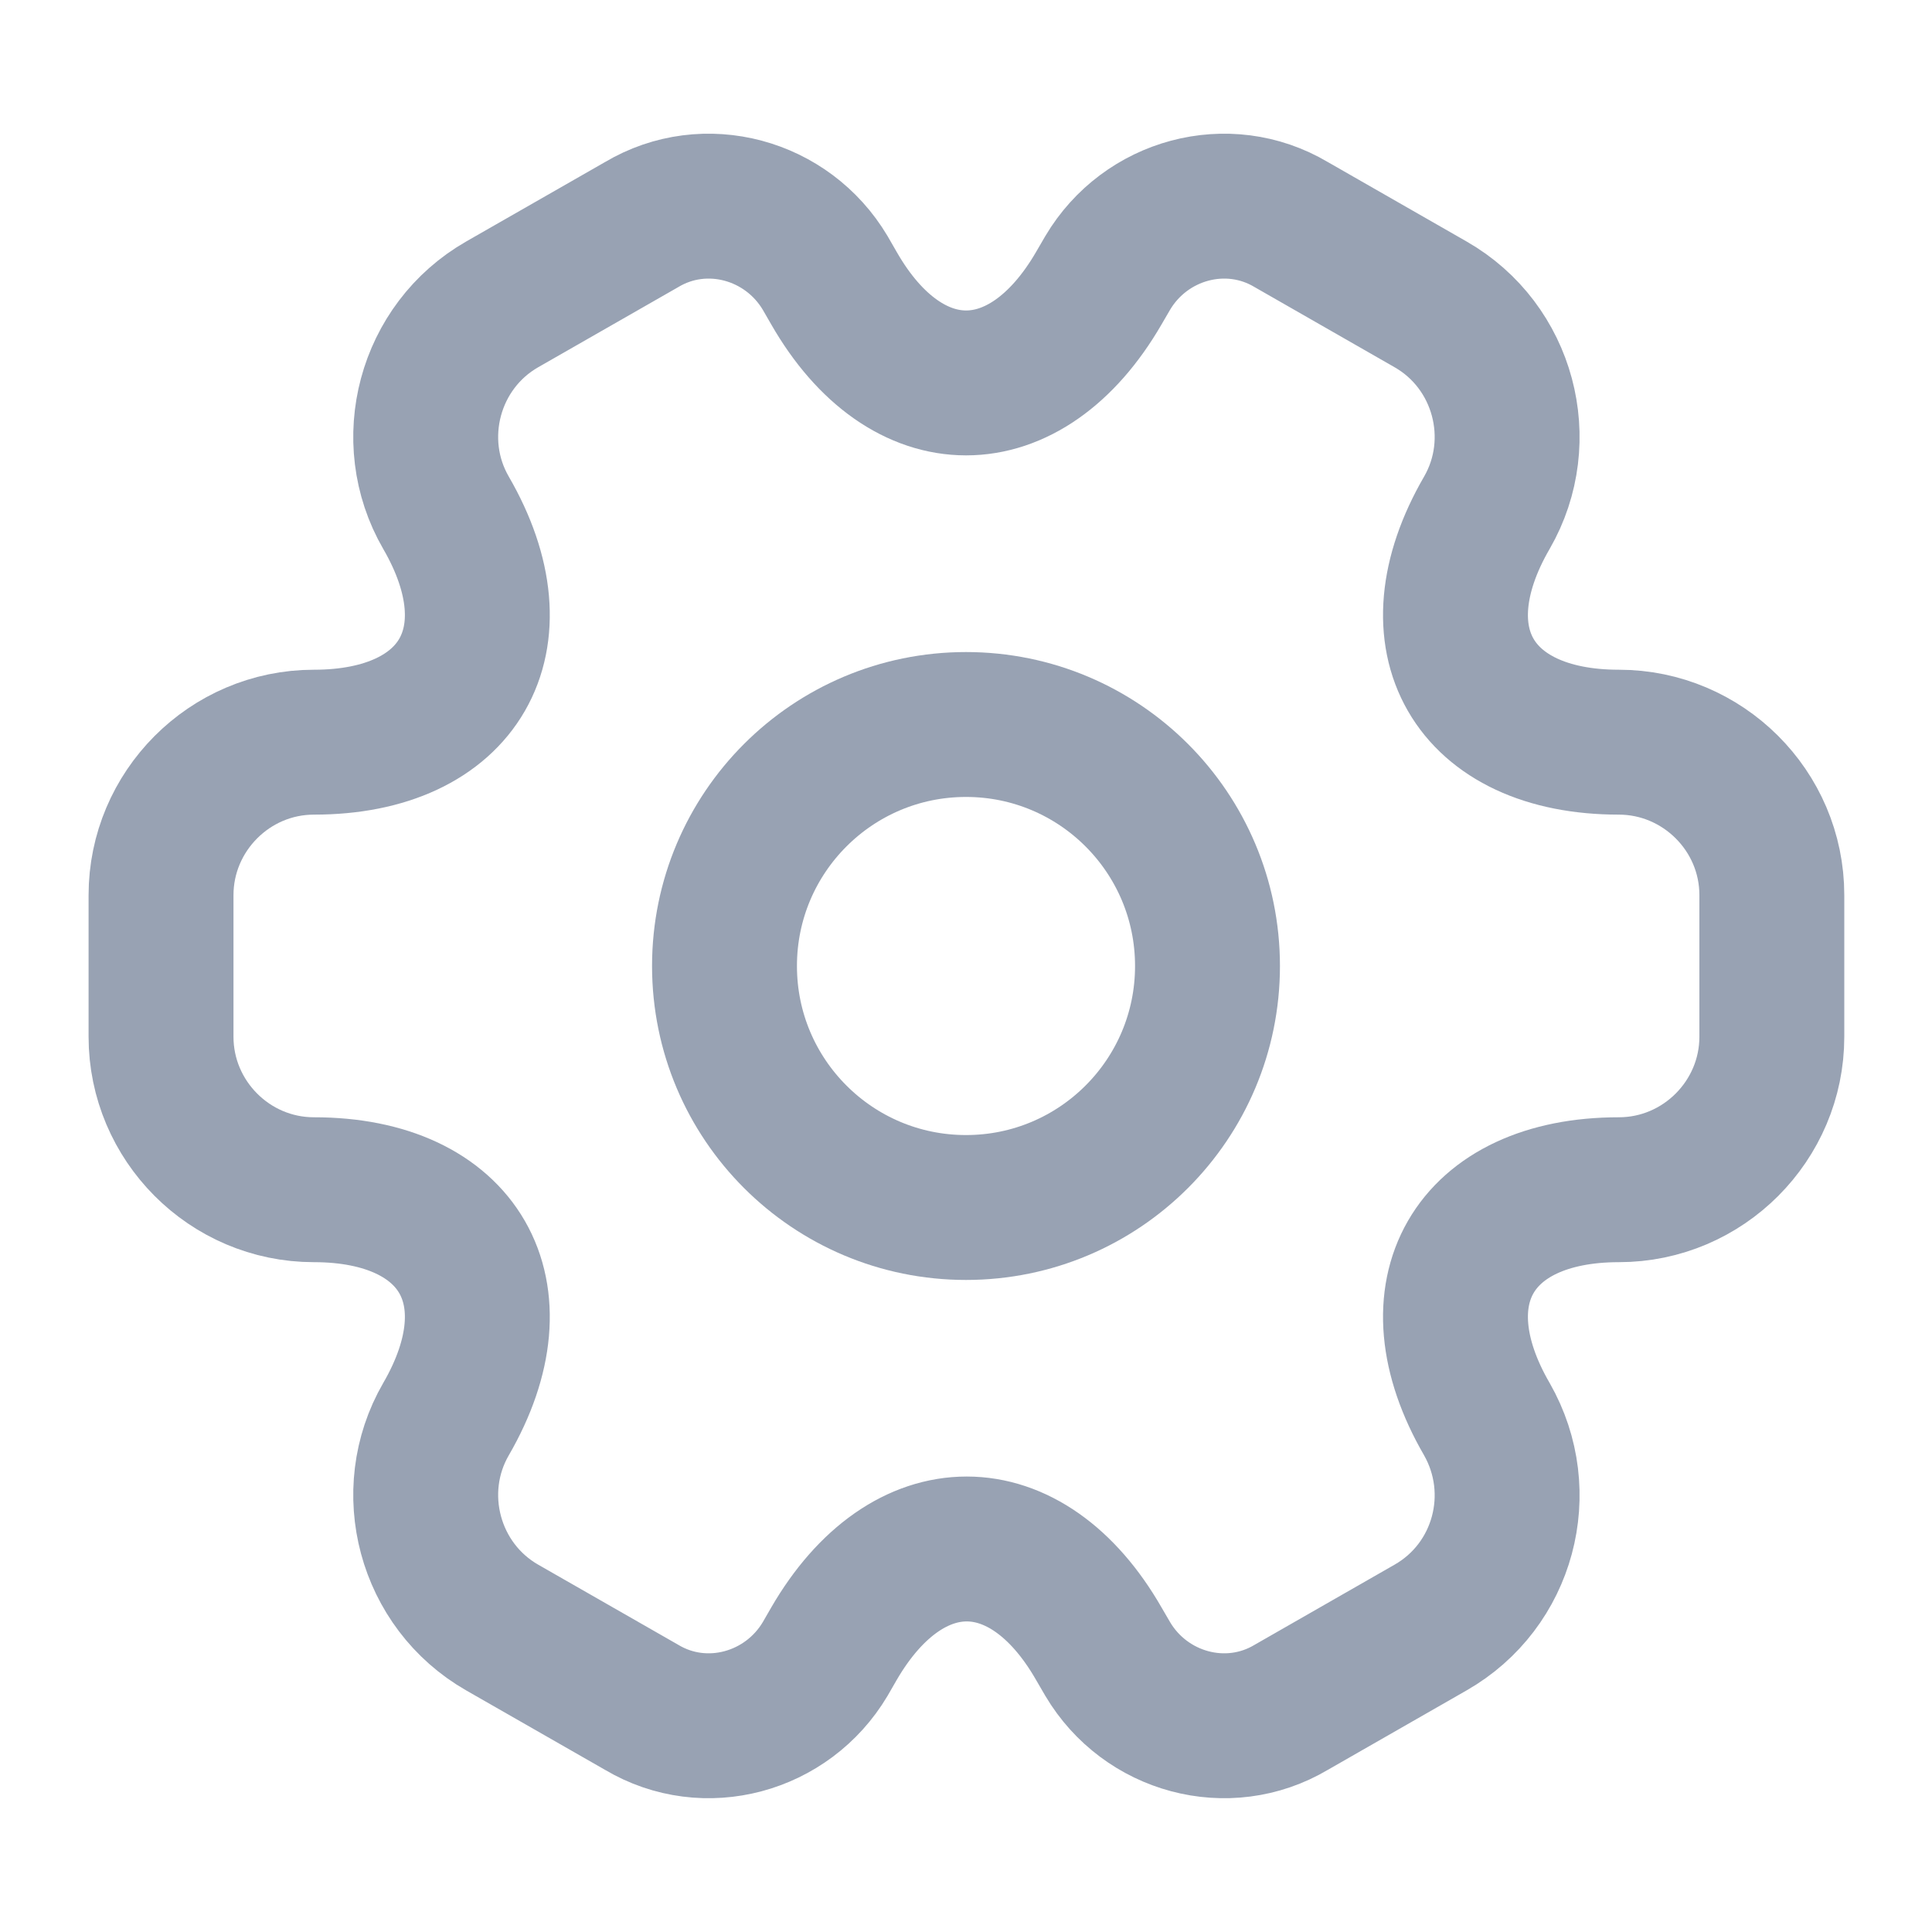 <svg width="20" height="20" viewBox="0 0 20 20" fill="none" xmlns="http://www.w3.org/2000/svg">
<g id="vuesax/linear/setting-2">
<g id="setting-2">
<path id="Vector" d="M10 12.5C11.381 12.5 12.5 11.381 12.5 10C12.5 8.619 11.381 7.5 10 7.5C8.619 7.5 7.5 8.619 7.5 10C7.5 11.381 8.619 12.5 10 12.5Z" stroke="#98A2B3" stroke-width="1.5" stroke-miterlimit="10" stroke-linecap="round" stroke-linejoin="round"/>
<path id="Vector_2" d="M1.667 10.733V9.266C1.667 8.4 2.375 7.683 3.25 7.683C4.758 7.683 5.375 6.616 4.617 5.308C4.183 4.558 4.442 3.583 5.2 3.15L6.642 2.325C7.3 1.933 8.15 2.166 8.542 2.825L8.633 2.983C9.383 4.291 10.617 4.291 11.375 2.983L11.467 2.825C11.858 2.166 12.708 1.933 13.367 2.325L14.808 3.15C15.567 3.583 15.825 4.558 15.392 5.308C14.633 6.616 15.25 7.683 16.758 7.683C17.625 7.683 18.342 8.391 18.342 9.266V10.733C18.342 11.6 17.633 12.316 16.758 12.316C15.25 12.316 14.633 13.383 15.392 14.691C15.825 15.45 15.567 16.416 14.808 16.849L13.367 17.674C12.708 18.066 11.858 17.833 11.467 17.174L11.375 17.016C10.625 15.708 9.392 15.708 8.633 17.016L8.542 17.174C8.15 17.833 7.3 18.066 6.642 17.674L5.2 16.849C4.442 16.416 4.183 15.441 4.617 14.691C5.375 13.383 4.758 12.316 3.25 12.316C2.375 12.316 1.667 11.6 1.667 10.733Z" stroke="#98A2B3" stroke-width="1.5" stroke-miterlimit="10" stroke-linecap="round" stroke-linejoin="round"/>
</g>
</g>
</svg>
